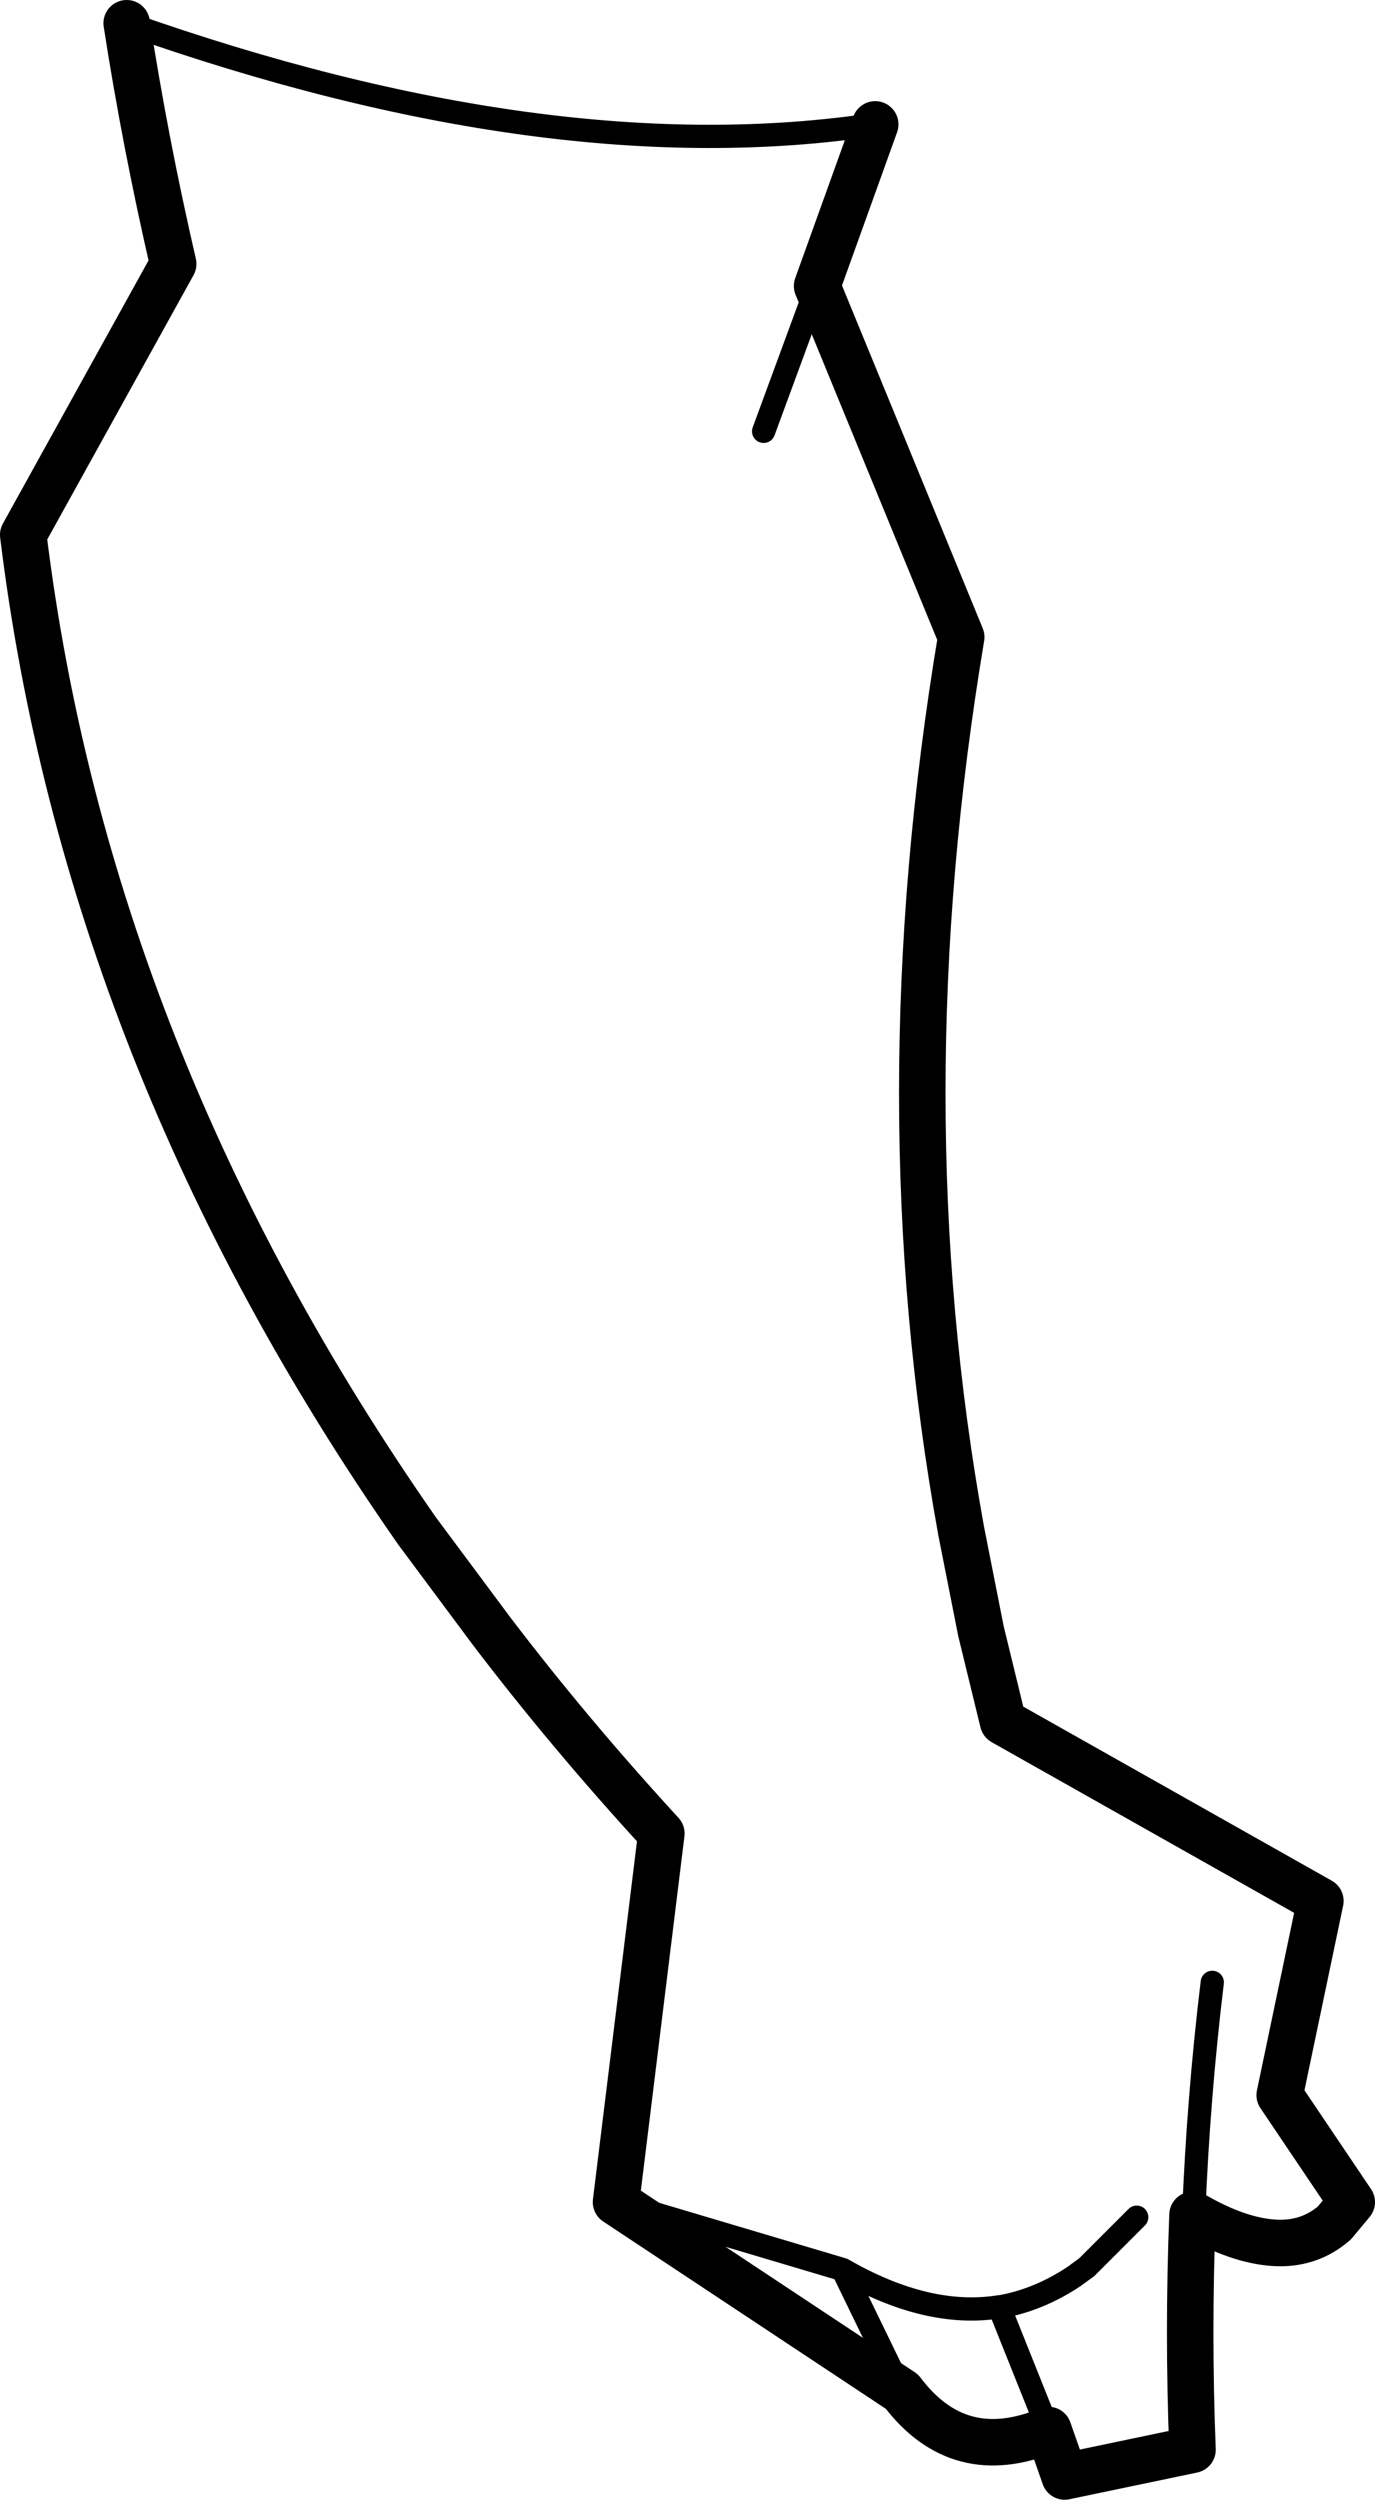 <?xml version="1.0" encoding="UTF-8" standalone="no"?>
<svg xmlns:xlink="http://www.w3.org/1999/xlink" height="107.5px" width="59.15px" xmlns="http://www.w3.org/2000/svg">
  <g transform="matrix(1.0, 0.0, 0.0, 1.0, -118.25, -197.95)">
    <path d="M153.4 210.25 L151.1 216.5 M123.7 198.95 Q141.95 205.4 155.9 203.3 M144.75 292.65 L154.5 295.55 Q158.15 297.65 161.25 297.15 L161.3 297.15 Q162.95 296.85 164.45 295.85 L165.0 295.45 165.1 295.35 167.15 293.3 M163.35 302.45 L161.25 297.2 161.25 297.15 M154.5 295.55 L157.05 300.8 M169.6 293.2 Q169.8 288.15 170.4 283.2" fill="none" stroke="#000000" stroke-linecap="round" stroke-linejoin="round" stroke-width="1.0"/>
    <path d="M155.9 203.3 L153.4 210.25 159.6 225.35 Q156.25 245.35 159.6 263.8 L160.45 268.1 161.4 272.0 175.05 279.7 173.3 288.05 176.4 292.65 175.65 293.55 Q174.55 294.5 173.05 294.4 171.5 294.3 169.6 293.2 L169.55 293.2 Q169.35 298.25 169.55 303.3 L164.05 304.45 163.35 302.45 Q159.5 304.05 157.05 300.8 L144.75 292.65 146.7 276.8 Q142.75 272.5 139.4 268.1 L136.2 263.8 Q122.0 243.45 119.25 220.95 L125.7 209.3 Q124.5 204.1 123.7 198.95" fill="none" stroke="#000000" stroke-linecap="round" stroke-linejoin="round" stroke-width="2.0"/>
  </g>
</svg>

